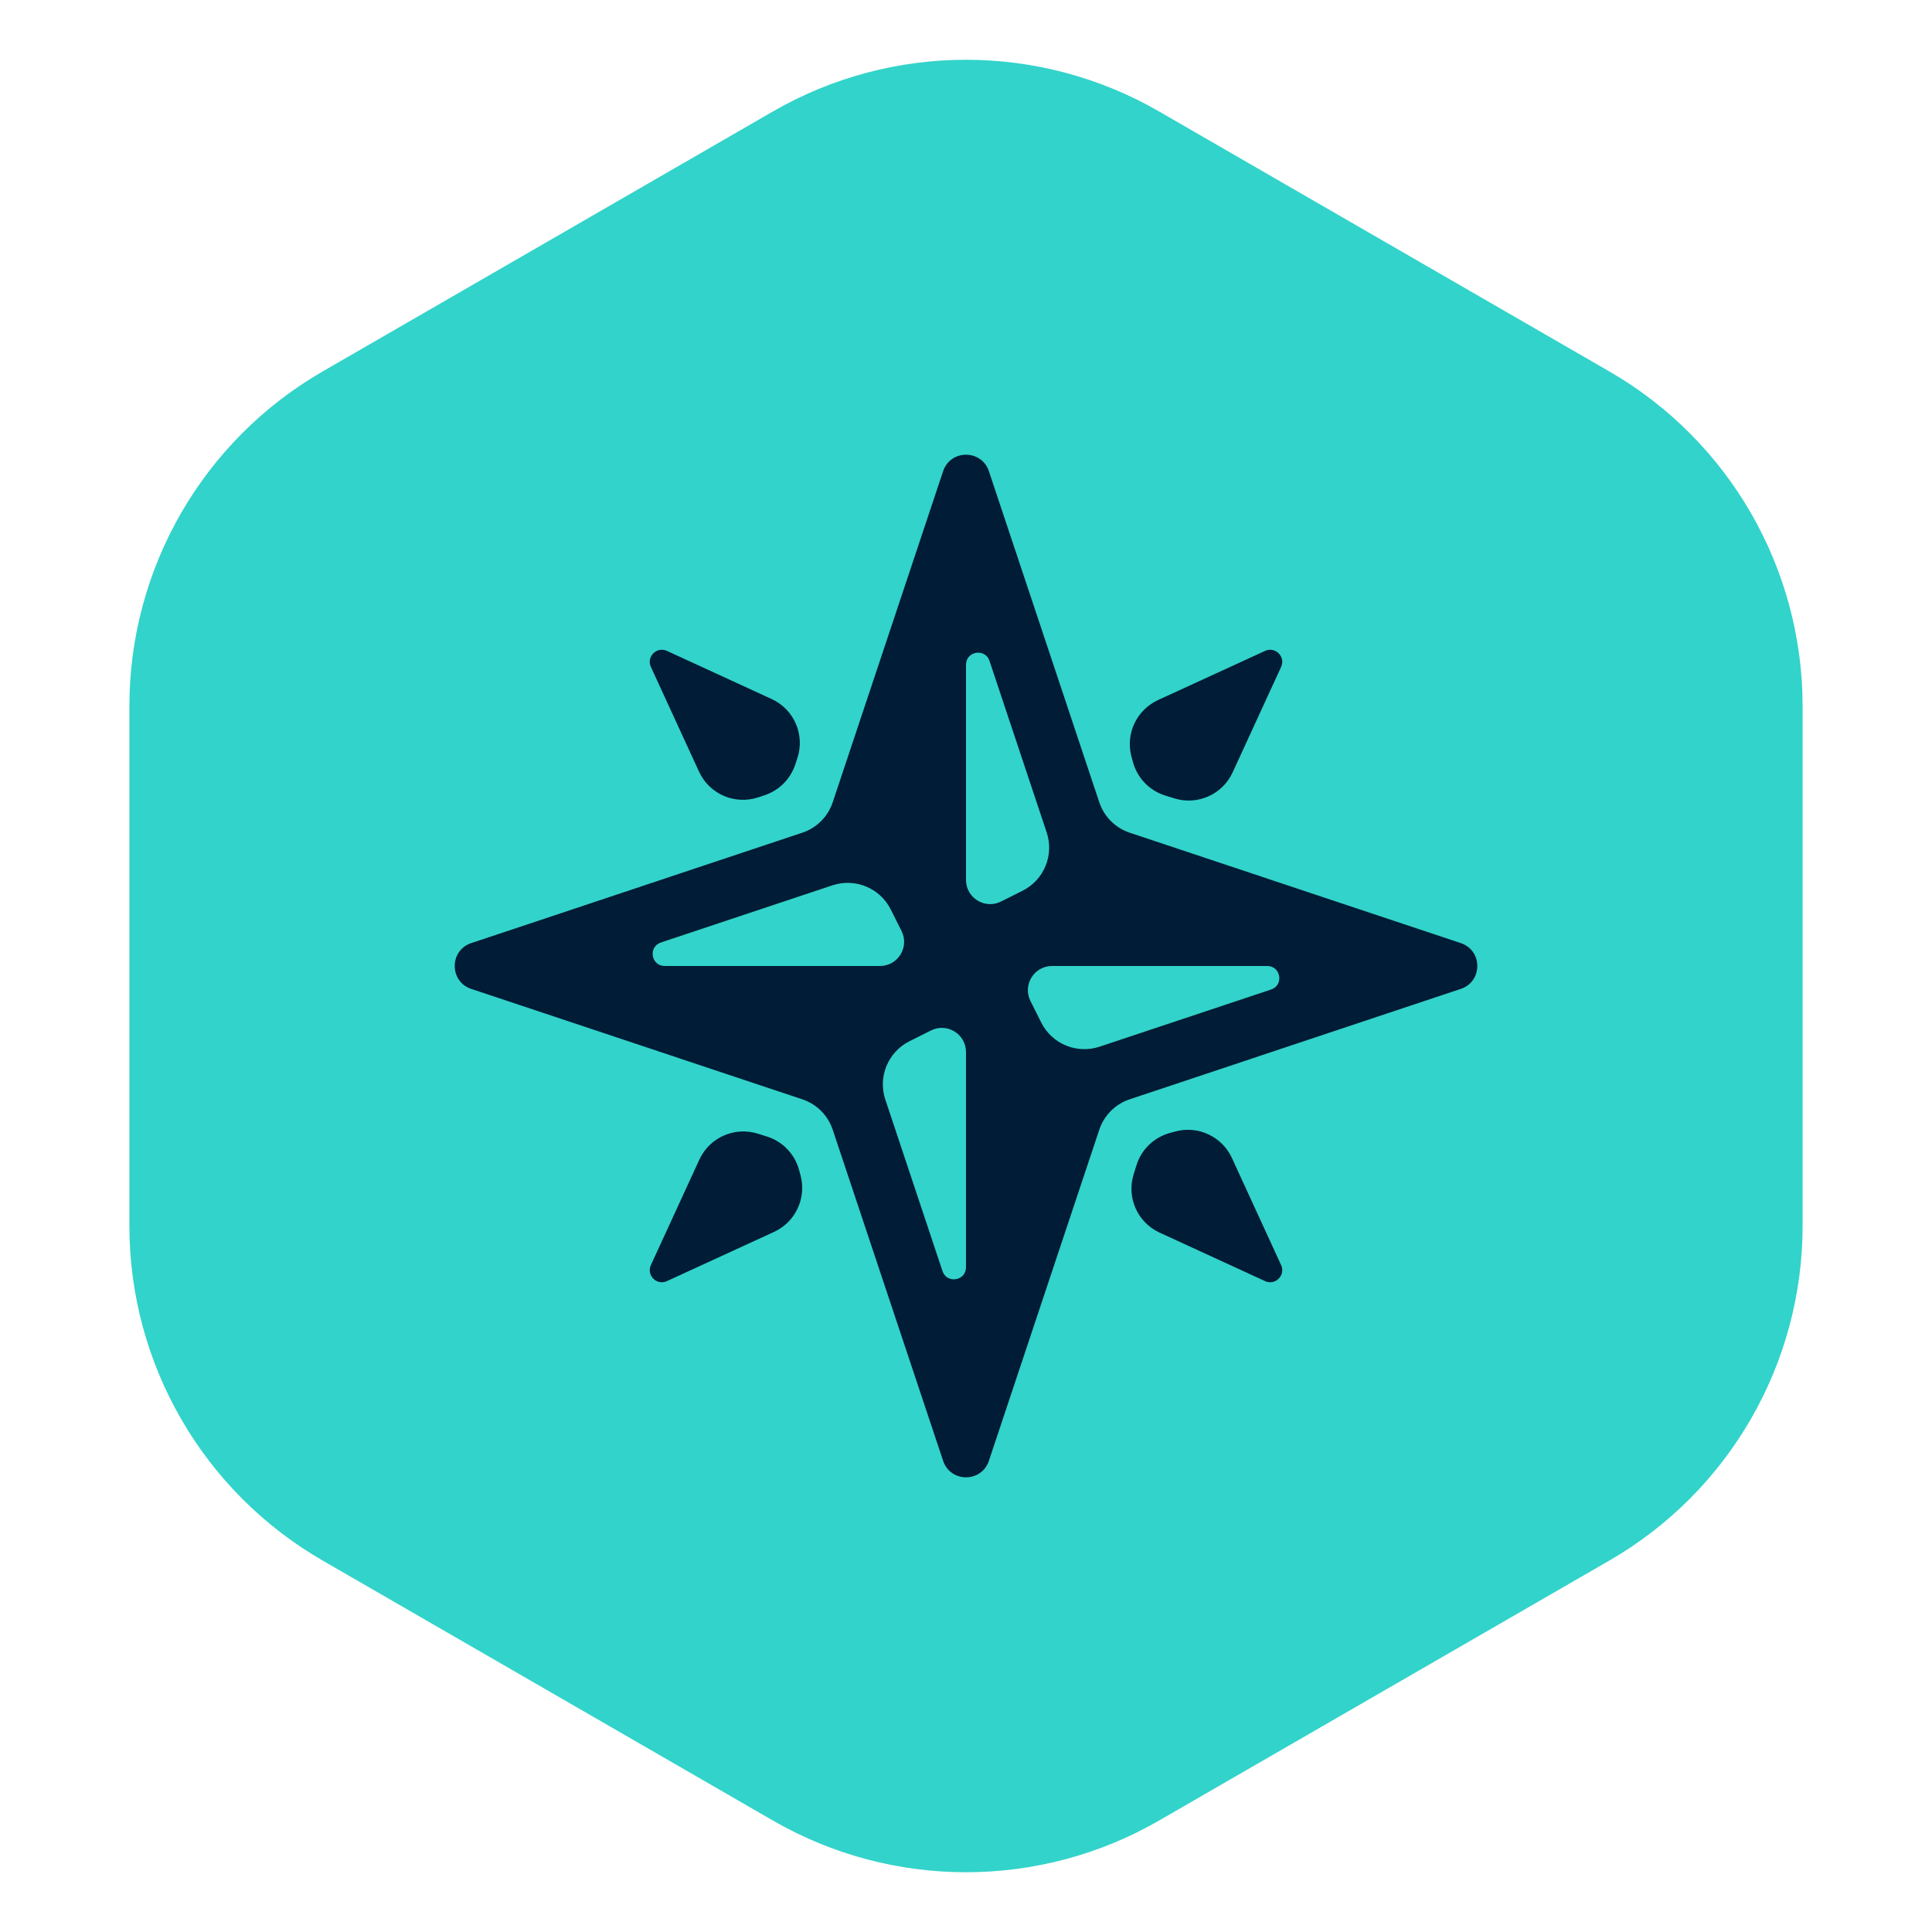 <svg width="40" height="40" viewBox="0 0 40 40" fill="none" xmlns="http://www.w3.org/2000/svg">
<path d="M16 2.309C18.475 0.88 21.525 0.88 24 2.309L33.321 7.691C35.796 9.12 37.321 11.761 37.321 14.619V25.381C37.321 28.239 35.796 30.88 33.321 32.309L24 37.691C21.525 39.12 18.475 39.12 16 37.691L6.679 32.309C4.204 30.88 2.679 28.239 2.679 25.381V14.619C2.679 11.761 4.204 9.12 6.679 7.691L16 2.309Z" fill="#32D3CA"/>
<path d="M23.391 17.241C23.092 17.142 22.858 16.908 22.759 16.609L20.474 9.756C20.322 9.301 19.678 9.301 19.526 9.756L17.241 16.609C17.142 16.908 16.908 17.142 16.609 17.241L9.756 19.526C9.301 19.678 9.301 20.322 9.756 20.474L16.609 22.759C16.908 22.858 17.142 23.092 17.241 23.391L19.526 30.244C19.678 30.7 20.322 30.7 20.474 30.244L22.759 23.391C22.858 23.092 23.092 22.858 23.391 22.759L30.244 20.474C30.7 20.322 30.7 19.678 30.244 19.526L23.391 17.241ZM13.763 20C13.479 20 13.415 19.602 13.684 19.513L17.233 18.33C17.705 18.172 18.221 18.386 18.443 18.831L18.666 19.276C18.832 19.609 18.59 20 18.219 20H13.763ZM20 26.237C20 26.521 19.602 26.585 19.513 26.316L18.33 22.767C18.172 22.295 18.386 21.779 18.831 21.557L19.276 21.334C19.609 21.168 20 21.41 20 21.781V26.237ZM20 13.763C20 13.479 20.398 13.415 20.487 13.684L21.67 17.233C21.828 17.705 21.614 18.221 21.169 18.443L20.724 18.666C20.391 18.832 20 18.59 20 18.219V13.763ZM22.767 21.67C22.295 21.828 21.779 21.614 21.557 21.169L21.334 20.724C21.168 20.391 21.41 20 21.781 20H26.237C26.521 20 26.585 20.398 26.316 20.487L22.767 21.67ZM16.575 24.338C16.7 24.809 16.468 25.301 16.026 25.505L13.808 26.524C13.597 26.621 13.379 26.403 13.476 26.192L14.48 24.008C14.69 23.551 15.207 23.321 15.687 23.471L15.877 23.53C16.204 23.632 16.456 23.895 16.545 24.227L16.575 24.338ZM24.338 23.425C24.809 23.3 25.301 23.532 25.505 23.974L26.524 26.192C26.621 26.403 26.403 26.621 26.192 26.524L24.008 25.52C23.551 25.31 23.321 24.793 23.471 24.313L23.53 24.123C23.632 23.796 23.895 23.544 24.227 23.455L24.338 23.425ZM15.698 16.508C15.214 16.669 14.686 16.441 14.473 15.977L13.476 13.808C13.379 13.597 13.597 13.379 13.808 13.476L15.977 14.473C16.441 14.686 16.669 15.214 16.508 15.698L16.464 15.831C16.364 16.13 16.13 16.364 15.831 16.464L15.698 16.508ZM23.425 15.662C23.3 15.191 23.532 14.699 23.974 14.495L26.192 13.476C26.403 13.379 26.621 13.597 26.524 13.808L25.52 15.992C25.31 16.449 24.793 16.679 24.313 16.529L24.123 16.47C23.796 16.368 23.544 16.105 23.455 15.773L23.425 15.662Z" fill="#001C36"/>
</svg>
